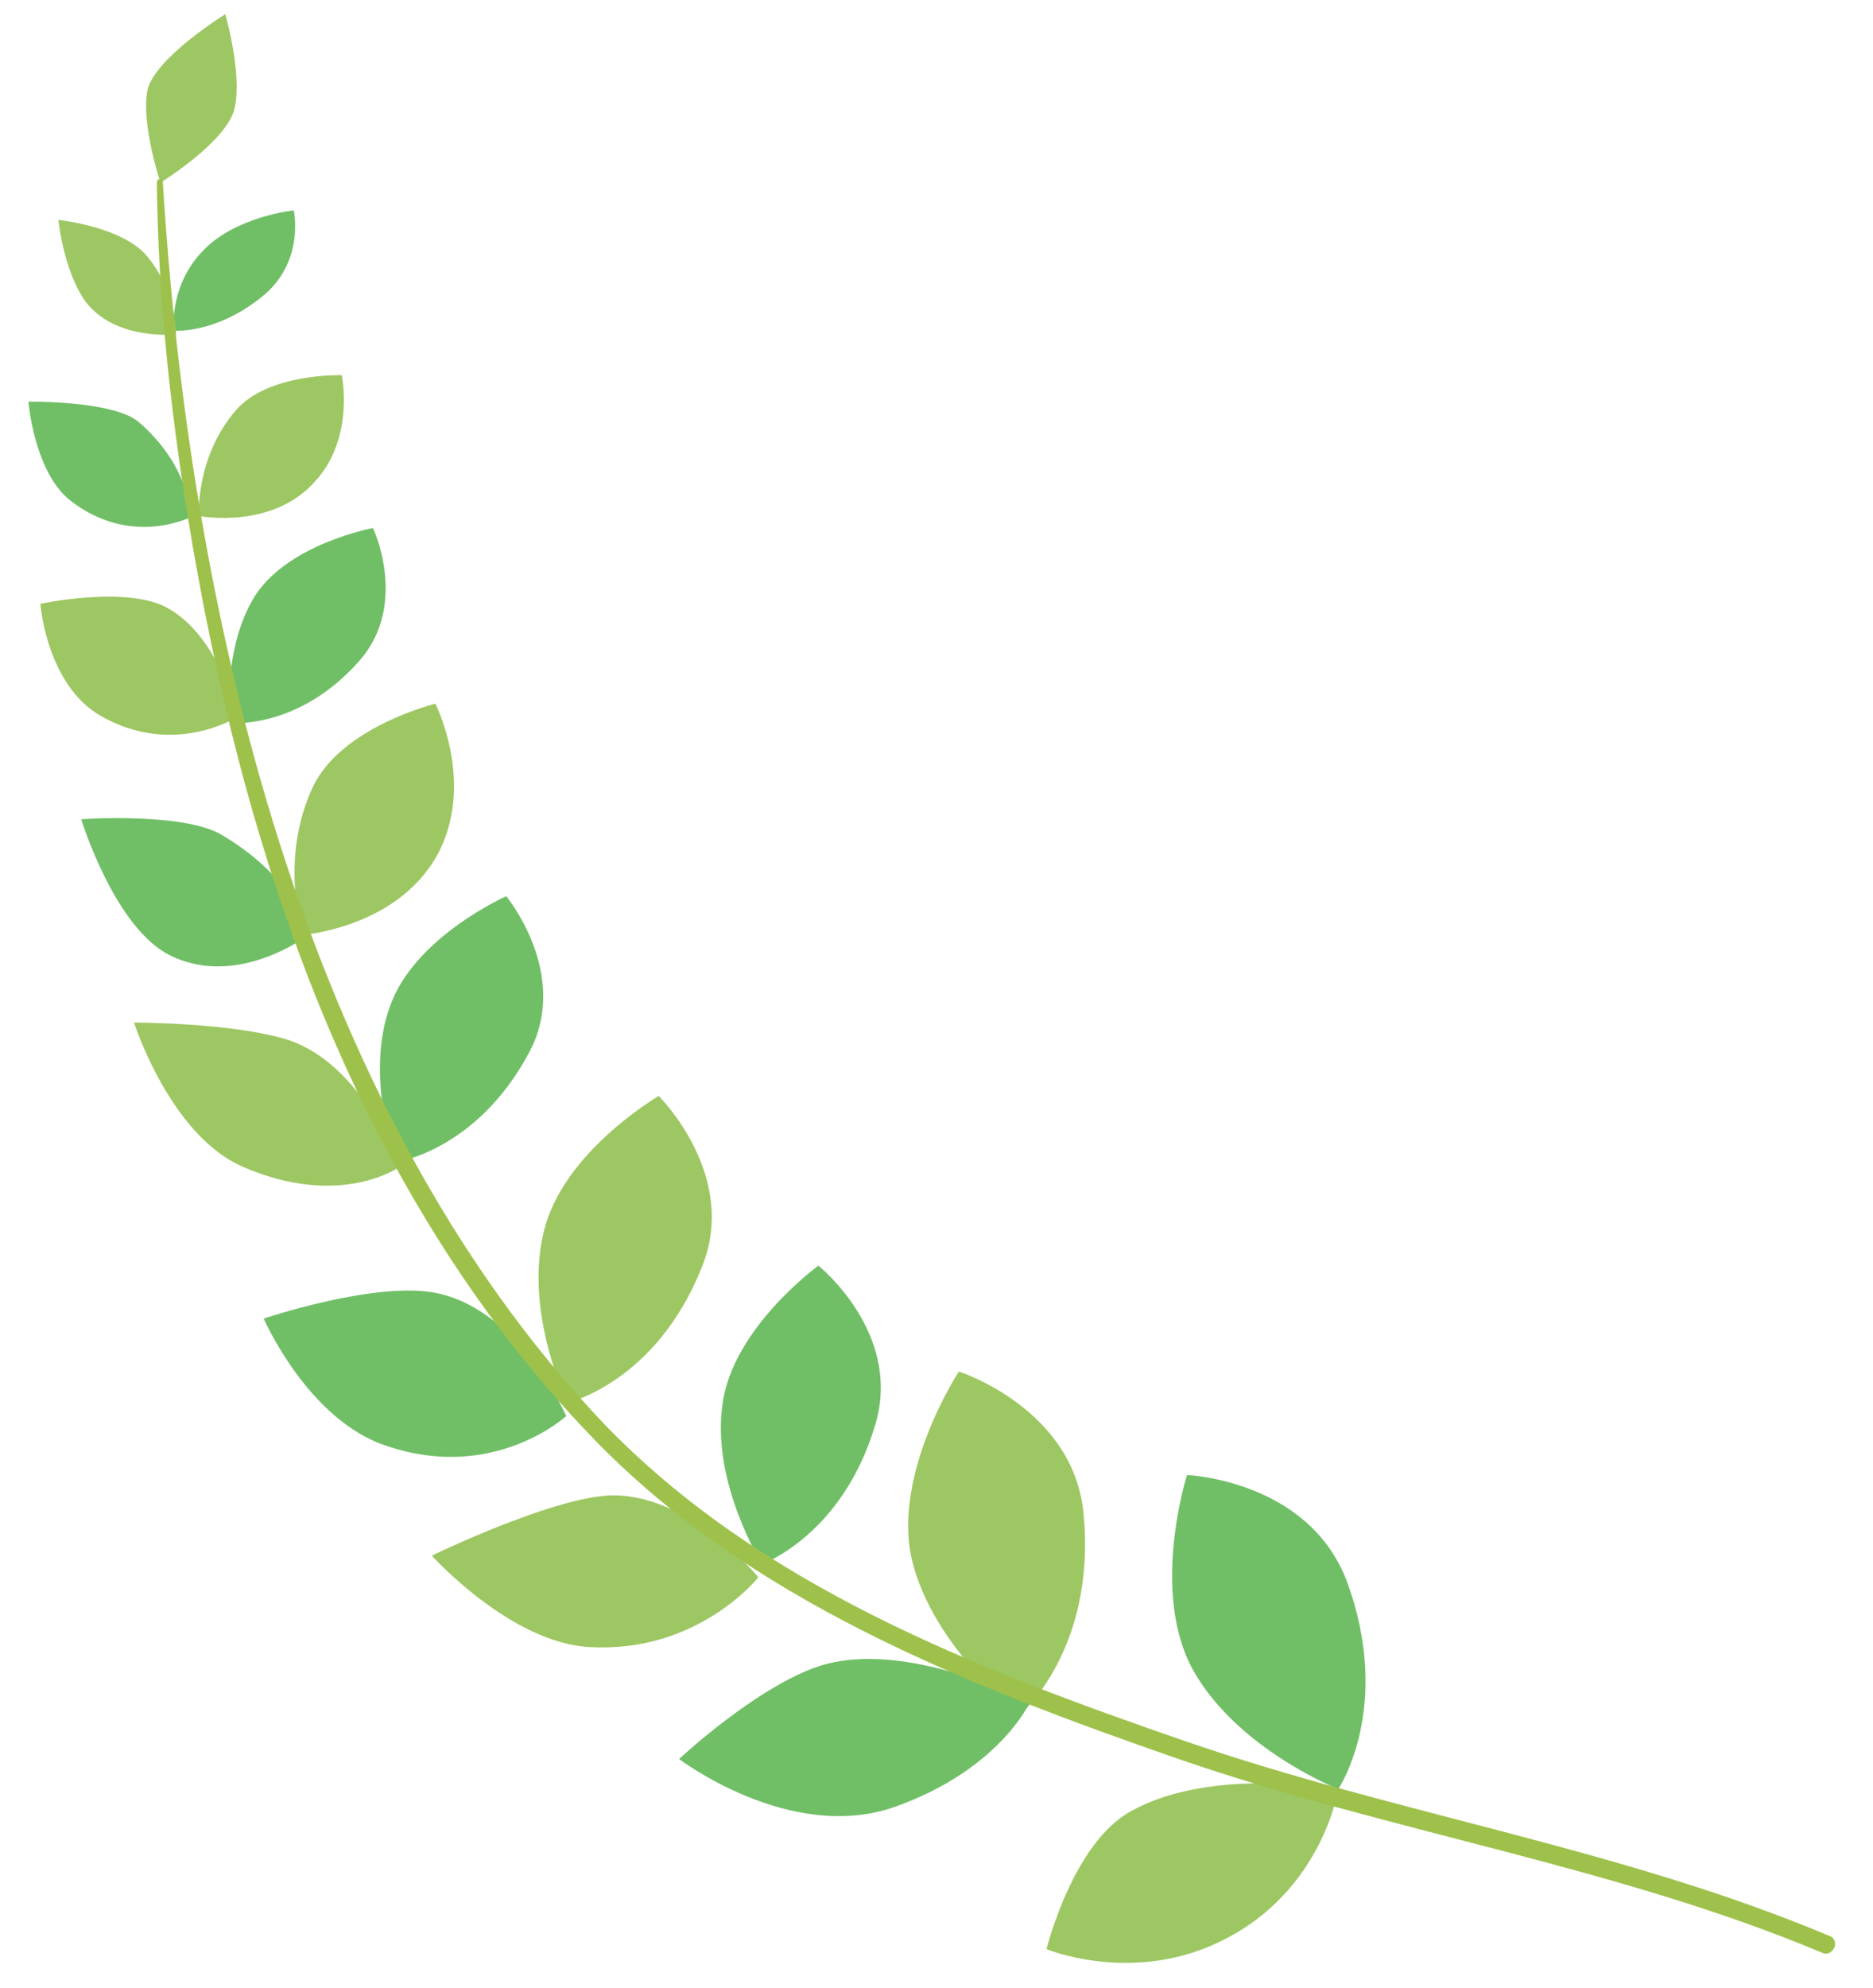 <svg width="132" height="140" viewBox="0 0 132 140" fill="none" xmlns="http://www.w3.org/2000/svg">
<path d="M10.377 6.424C9.954 8.798 11.308 12.866 11.308 12.866C11.308 12.866 16.131 9.899 16.554 7.526C17.061 5.068 15.877 1 15.877 1C15.877 1 10.8 4.136 10.377 6.424Z" fill="#9DC762"/>
<path d="M14.354 17.612C11.9 20.07 12.239 23.291 12.239 23.291C12.239 23.291 15.115 23.545 18.331 21.003C21.546 18.545 20.7 14.815 20.7 14.815C20.7 14.815 16.639 15.239 14.354 17.612Z" fill="#70BF66"/>
<path d="M10.208 17.866C12.408 20.324 12.408 23.545 12.408 23.545C12.408 23.545 8.092 24.053 5.977 21.172C4.454 18.968 4.115 15.493 4.115 15.493C4.115 15.493 8.346 15.917 10.208 17.866Z" fill="#9DC762"/>
<path d="M16.639 28.884C13.762 32.19 14.015 36.343 14.015 36.343C14.015 36.343 19.177 37.36 22.223 33.885C25.015 30.834 24.085 26.427 24.085 26.427C24.085 26.427 18.923 26.257 16.639 28.884Z" fill="#9DC762"/>
<path d="M9.785 29.732C13.508 32.953 13.423 36.428 13.423 36.428C13.423 36.428 9.277 38.547 5.046 35.326C2.423 33.377 2 28.291 2 28.291C2 28.291 8.008 28.207 9.785 29.732Z" fill="#70BF66"/>
<path d="M17.992 41.937C15.623 45.667 16.215 50.921 16.215 50.921C16.215 50.921 21.038 51.43 25.354 46.514C28.823 42.531 26.285 37.191 26.285 37.191C26.285 37.191 20.361 38.293 17.992 41.937Z" fill="#70BF66"/>
<path d="M11.392 42.615C15.454 44.48 16.723 50.498 16.723 50.498C16.723 50.498 12.239 53.379 7.077 50.413C3.269 48.209 2.846 42.53 2.846 42.53C2.846 42.53 8.346 41.344 11.392 42.615Z" fill="#9DC762"/>
<path d="M22.054 55.414C19.6 60.668 21.377 65.839 21.377 65.839C21.377 65.839 28.315 65.33 31.023 59.821C33.392 54.905 30.684 49.565 30.684 49.565C30.684 49.565 24.084 51.176 22.054 55.414Z" fill="#9DC762"/>
<path d="M15.623 58.803C21.208 62.109 21.631 65.923 21.631 65.923C21.631 65.923 16.469 69.822 11.646 67.11C7.923 64.906 5.723 57.702 5.723 57.702C5.723 57.702 12.915 57.193 15.623 58.803Z" fill="#70BF66"/>
<path d="M27.469 70.924C25.692 75.839 27.892 81.857 27.892 81.857C27.892 81.857 33.561 81.094 37.285 74.144C40.246 68.635 35.677 63.126 35.677 63.126C35.677 63.126 29.161 66.008 27.469 70.924Z" fill="#70BF66"/>
<path d="M20.192 73.212C25.607 74.907 28.146 82.196 28.146 82.196C28.146 82.196 24 85.163 17.146 82.196C11.984 79.993 9.446 72.025 9.446 72.025C9.446 72.025 16.3 72.025 20.192 73.212Z" fill="#9DC762"/>
<path d="M38.3 86.858C36.946 92.537 39.992 98.809 39.992 98.809C39.992 98.809 46.254 97.368 49.469 89.231C52.092 82.79 46.423 77.196 46.423 77.196C46.423 77.196 39.569 81.179 38.3 86.858Z" fill="#9DC762"/>
<path d="M30.854 91.096C36.692 92.367 39.907 99.741 39.907 99.741C39.907 99.741 34.831 104.402 27.3 101.859C21.715 100.08 18.584 92.875 18.584 92.875C18.584 92.875 26.623 90.163 30.854 91.096Z" fill="#70BF66"/>
<path d="M50.908 98.978C50.146 104.487 53.7 110.166 53.7 110.166C53.7 110.166 59.454 108.132 61.739 100.165C63.515 93.808 57.677 89.147 57.677 89.147C57.677 89.147 51.585 93.554 50.908 98.978Z" fill="#70BF66"/>
<path d="M42.869 105.334C48.538 105.08 53.446 111.098 53.446 111.098C53.446 111.098 49.215 116.438 41.6 116.014C36.015 115.759 30.431 109.572 30.431 109.572C30.431 109.572 38.638 105.589 42.869 105.334Z" fill="#9DC762"/>
<path d="M64.277 109.912C65.8 116.099 71.892 120.76 71.892 120.76C71.892 120.76 77.223 116.268 76.377 106.776C75.784 99.232 67.577 96.605 67.577 96.605C67.577 96.605 62.838 103.809 64.277 109.912Z" fill="#9DC762"/>
<path d="M57.677 117.37C63.854 115.336 72.569 119.913 72.569 119.913C72.569 119.913 70.454 124.659 63.008 127.287C55.646 129.829 47.861 123.896 47.861 123.896C47.861 123.896 53.192 118.896 57.677 117.37Z" fill="#70BF66"/>
<path d="M84.077 117.625C87.208 123.218 94.315 126.015 94.315 126.015C94.315 126.015 98.208 120.252 94.908 111.353C92.2 104.233 83.654 103.894 83.654 103.894C83.654 103.894 81.031 112.115 84.077 117.625Z" fill="#70BF66"/>
<path d="M79.762 127.541C85.431 124.405 94.315 126.015 94.315 126.015C94.315 126.015 93.131 133.813 85.177 137.118C79.254 139.576 73.754 137.288 73.754 137.288C73.754 137.288 75.615 129.744 79.762 127.541Z" fill="#9DC762"/>
<path d="M11.477 12.866C13.338 42.869 21.208 77.789 42.531 100.249C53.531 111.691 68.761 117.539 83.484 122.625C98.461 127.795 114.2 130.168 128.923 136.355C129.261 136.44 129.431 136.864 129.261 137.203C129.092 137.542 128.754 137.711 128.415 137.542C113.861 131.439 98.038 129.066 83.061 123.896C68.169 118.726 52.684 112.708 41.6 101.097C24.931 83.722 17.061 59.905 13.254 36.513C11.985 28.715 11.138 20.748 11.054 12.866C11.054 12.696 11.138 12.611 11.307 12.611C11.392 12.611 11.477 12.696 11.477 12.866Z" fill="#9EC14B"/>
</svg>

